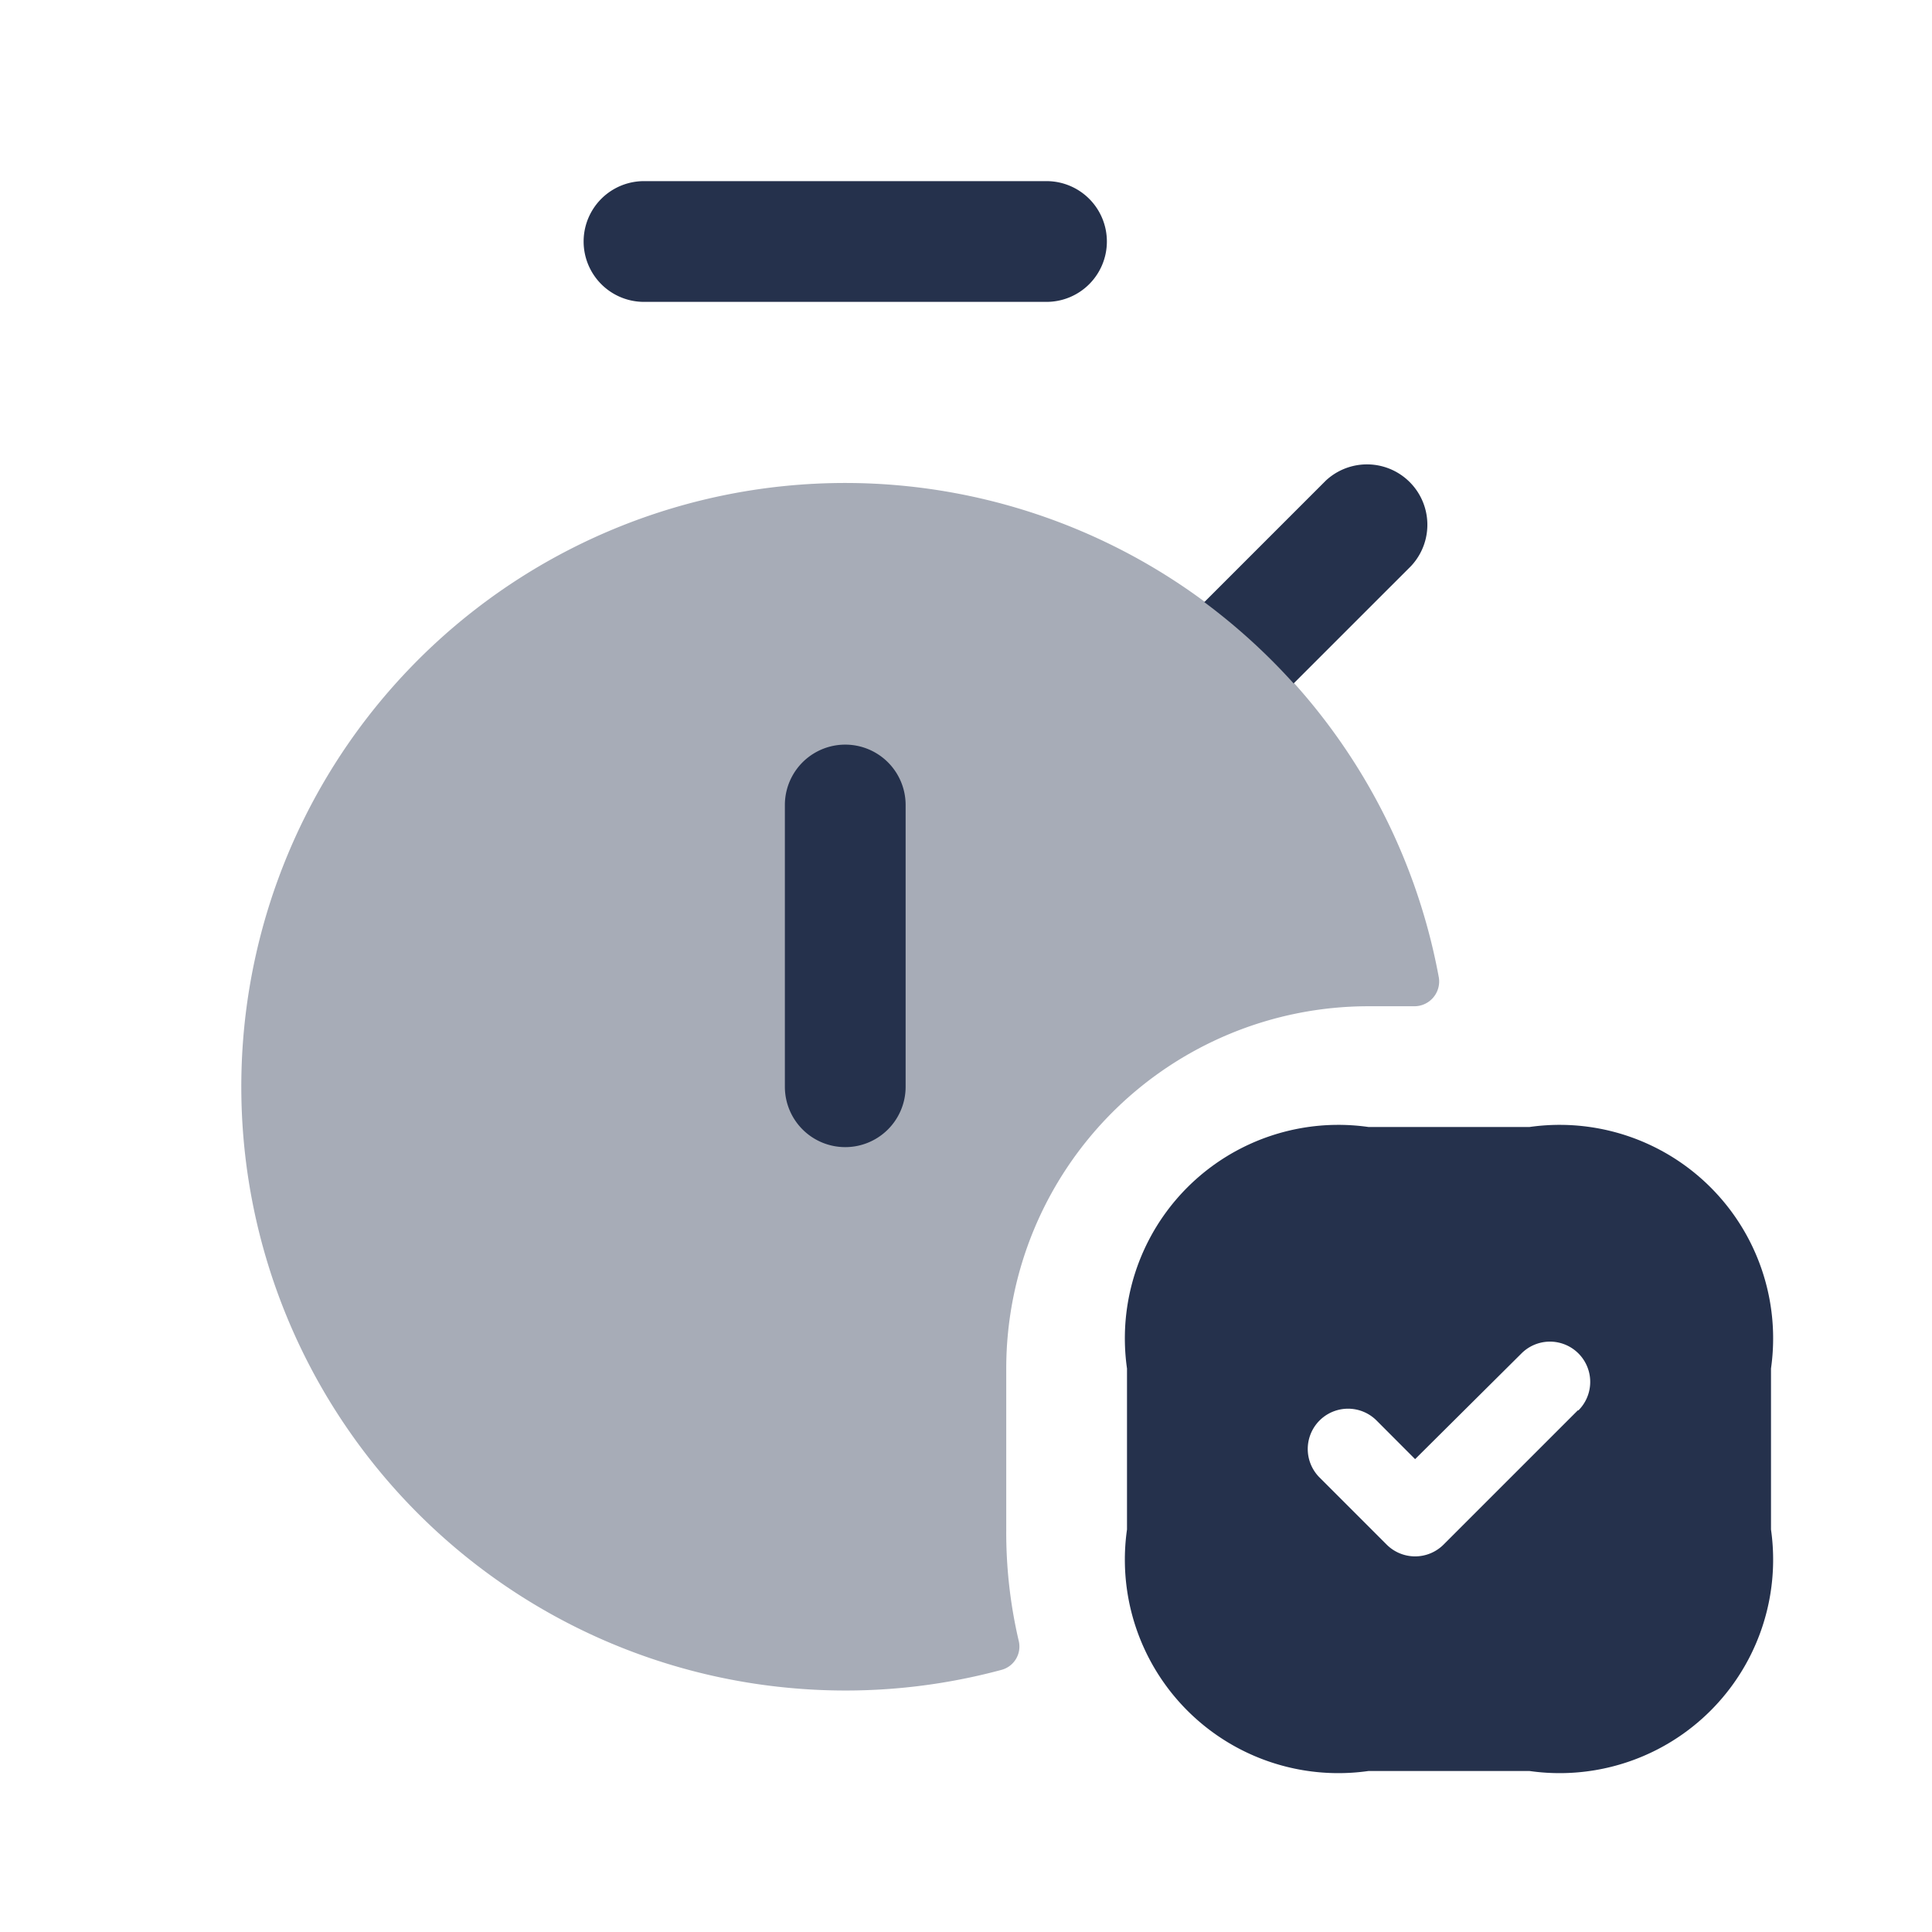 <svg id="Layer" xmlns="http://www.w3.org/2000/svg" viewBox="0 0 24 24">
    <defs>
        <style>.cls-1,.cls-2{fill:#25314c;}.cls-1{fill-rule:evenodd;opacity:0.4;}</style>
    </defs>
    <g id="stopwatch-check-alt">
        <path class="cls-1"     d="M12.5,17v2a5.905,5.905,0,0,0,.154,1.379.3.3,0,0,1-.207.363,7.44,7.44,0,0,1-2.435.242,7.5,7.5,0,1,1,7.862-8.84.308.308,0,0,1-.3.356H17A4.5,4.5,0,0,0,12.5,17Z"/>
        <path class="cls-2"     d="M14.96,7.48l1.51-1.51a.75.75,0,0,1,1.06,1.06L16.07,8.49A7.6,7.6,0,0,0,14.96,7.48ZM13.75,3A.75.75,0,0,0,13,2.25H8a.75.75,0,0,0,0,1.5h5A.75.75,0,0,0,13.75,3Z"/>
        <path class="cls-2" d="M10.5,14.25a.75.75,0,0,1-.75-.75V10a.75.75,0,0,1,1.5,0v3.5A.75.75,0,0,1,10.5,14.25Z"/>
        <path class="cls-2"     d="M19,14H17a2.652,2.652,0,0,0-3,3v2a2.652,2.652,0,0,0,3,3h2a2.652,2.652,0,0,0,3-3V17A2.652,2.652,0,0,0,19,14Zm.6,3.52-1.667,1.667a.5.5,0,0,1-.708,0l-.833-.833a.5.5,0,0,1,.708-.708l.479.48L18.9,16.813a.5.5,0,0,1,.708.707Z"/>
    </g>
</svg>